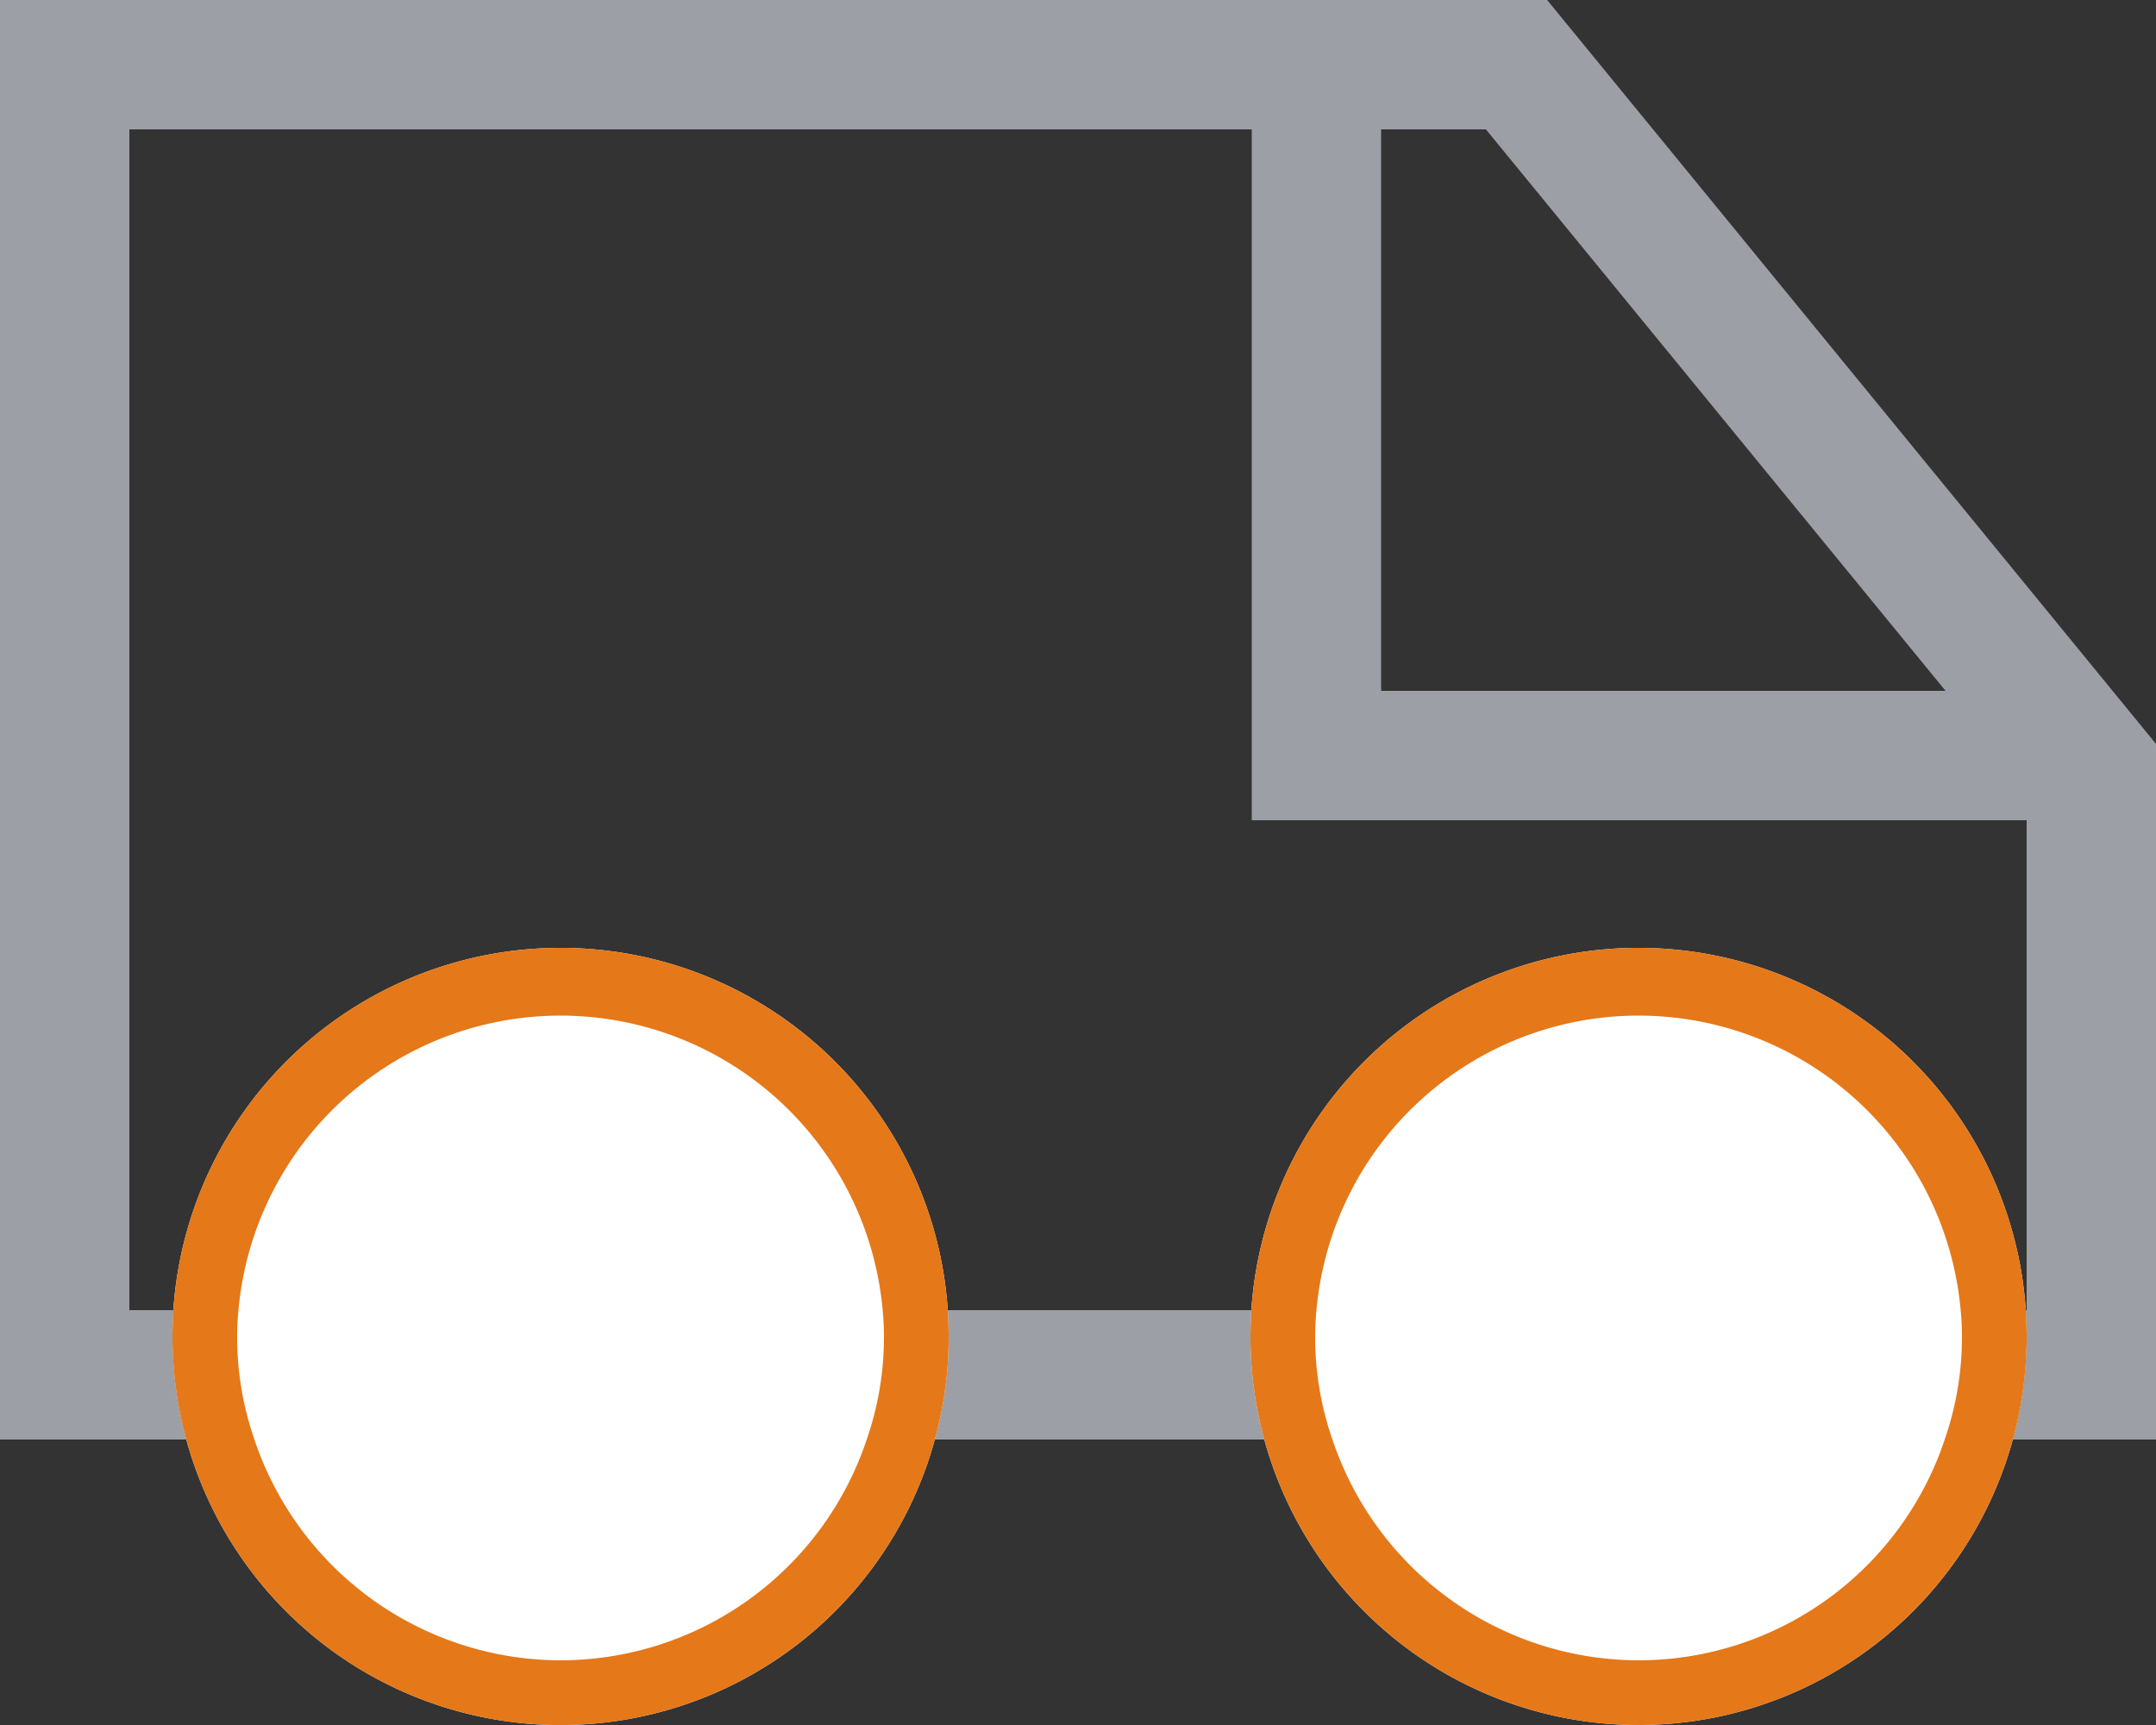 <svg id="Group_41299" data-name="Group 41299" xmlns="http://www.w3.org/2000/svg" xmlns:xlink="http://www.w3.org/1999/xlink" width="50" height="40" viewBox="0 0 50 40">
  <rect x="0" y="0" width="50" height="40" fill="#333333" stroke="none"/>
  <defs>
    <clipPath id="clip-path">
      <rect id="Rectangle_7342" data-name="Rectangle 7342" width="50" height="40" fill="none"/>
    </clipPath>
  </defs>
  <g id="Group_41298" data-name="Group 41298" clip-path="url(#clip-path)">
    <path id="Path_27172" data-name="Path 27172" d="M47,31a8.934,8.934,0,0,1-.32,2.38H4.32A8.934,8.934,0,0,1,4,31c0-.21.01-.42.02-.62H46.98c.01.2.02.41.02.62" fill="#9d9fa7"/>
    <path id="Path_27173" data-name="Path 27173" d="M35.88,0H0V33.38H4.32A8.934,8.934,0,0,1,4,31c0-.21.01-.42.02-.62H3V3H29.03V19.02H47V30.38h-.02c.01.2.02.41.02.62a8.934,8.934,0,0,1-.32,2.38H50V17.25ZM32.03,16.02V3h2.43L45.12,16.02Z" fill="#9d9fa7"/>
    <path id="Path_27174" data-name="Path 27174" d="M22,31A9,9,0,0,1,4.32,33.38,8.934,8.934,0,0,1,4,31c0-.21.01-.42.02-.62a9,9,0,0,1,17.96,0c.01.2.02.41.02.62" fill="#fff"/>
    <path id="Path_27175" data-name="Path 27175" d="M21.98,30.38a9,9,0,0,0-17.96,0c-.01.2-.02.41-.02.62a9,9,0,0,0,17.68,2.38A8.934,8.934,0,0,0,22,31c0-.21-.01-.42-.02-.62M13,38.5a7.5,7.5,0,0,1-7.1-5.12A7.249,7.249,0,0,1,5.5,31c0-.21.01-.41.03-.62a7.5,7.5,0,0,1,14.94,0c.02.21.03.41.03.62a7.249,7.249,0,0,1-.4,2.38A7.487,7.487,0,0,1,13,38.5" fill="#e57818"/>
    <path id="Path_27176" data-name="Path 27176" d="M47,31a9,9,0,1,1-18,0c0-.21.01-.42.02-.62a9,9,0,0,1,17.96,0c.01.2.02.41.02.62" fill="#fff"/>
    <path id="Path_27177" data-name="Path 27177" d="M46.98,30.38a9,9,0,0,0-17.96,0c-.01.2-.02.41-.02.62a9,9,0,1,0,18,0c0-.21-.01-.42-.02-.62M38,38.5a7.5,7.5,0,0,1-7.1-5.12A7.249,7.249,0,0,1,30.5,31c0-.21.01-.41.03-.62a7.5,7.5,0,0,1,14.94,0c.02.21.03.41.03.62a7.249,7.249,0,0,1-.4,2.38A7.487,7.487,0,0,1,38,38.5" fill="#e57818"/>
  </g>
</svg>

